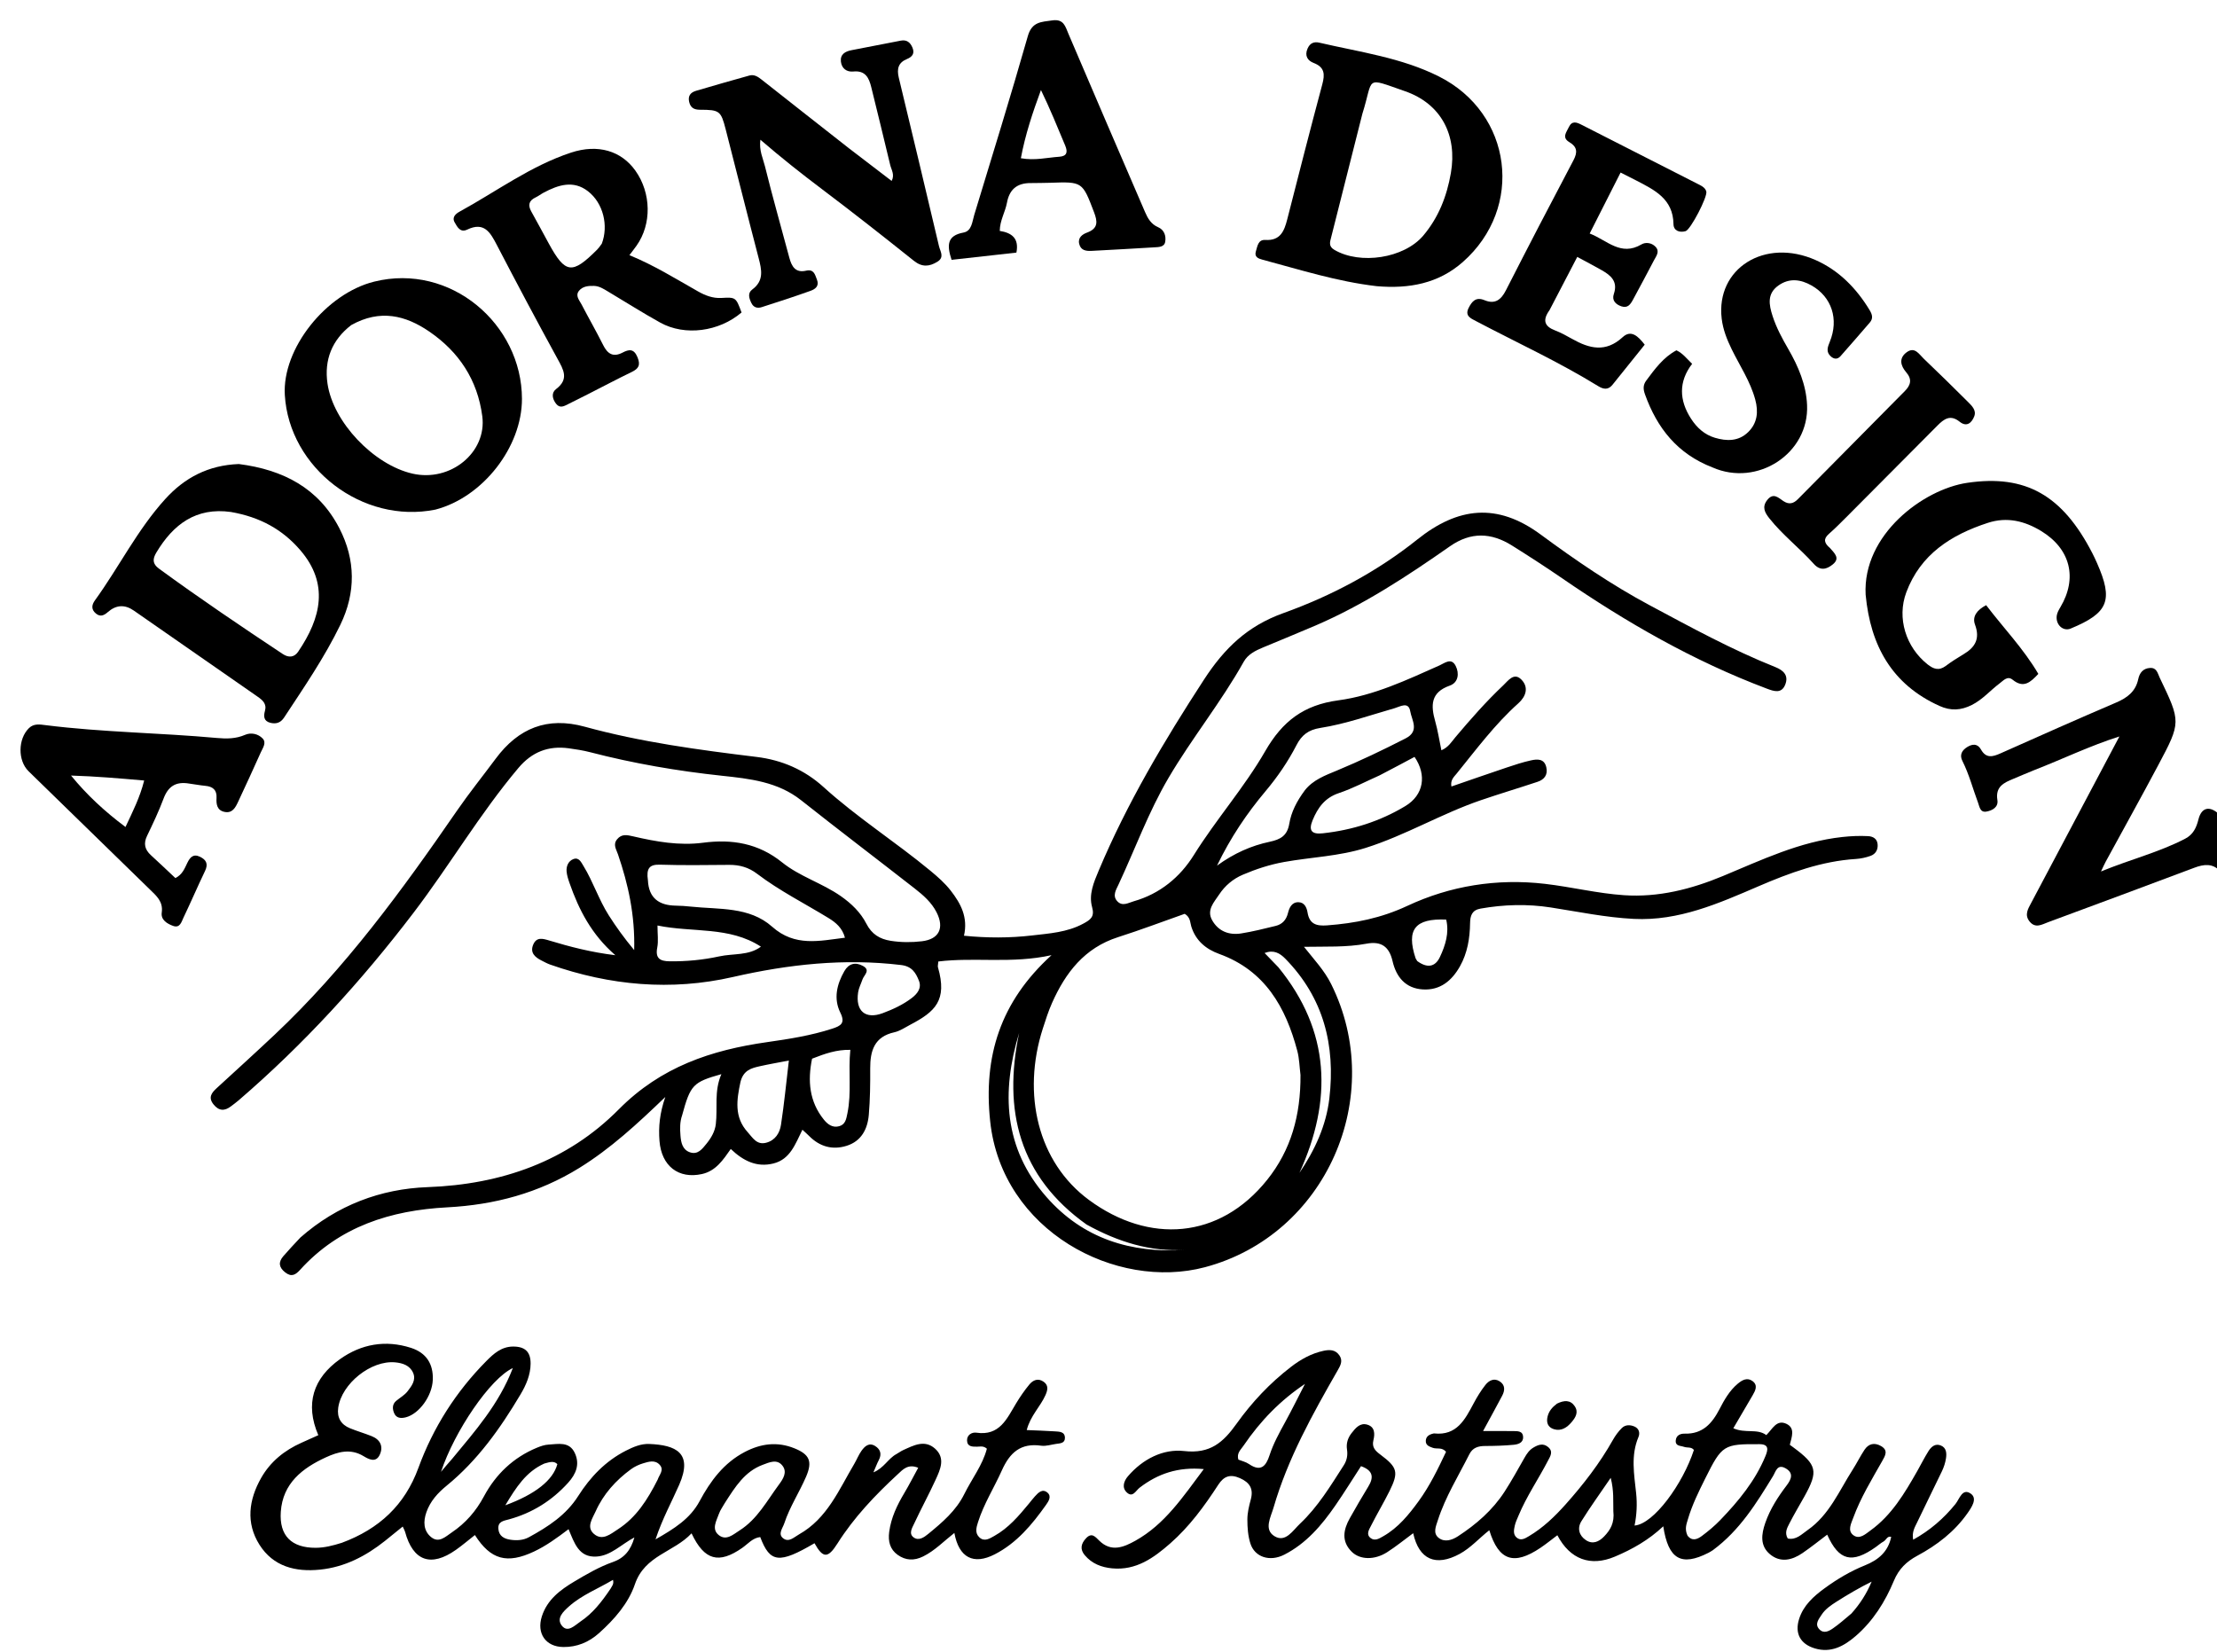 <svg version="1.1" id="Layer_1" xmlns="http://www.w3.org/2000/svg" xmlns:xlink="http://www.w3.org/1999/xlink" x="0px" y="0px"
	 width="100%" viewBox="0 0 816 608" enable-background="new 0 0 816 608" xml:space="preserve">
<path fill="#000000" opacity="1" stroke="none" 
	d="
M817,320.531 
	C814.326,317.741 811.184,318.075 807.611,319.423 
	C789.713,326.172 771.769,332.8 753.834,339.451 
	C751.552,340.298 749.17,341.847 747.028,339.201 
	C745.03,336.733 746.458,334.521 747.641,332.291 
	C758.394,312.012 769.137,291.727 780.075,271.084 
	C769.226,274.52 759.214,279.397 748.873,283.412 
	C746.236,284.436 743.659,285.614 741.038,286.681 
	C737.521,288.112 734.374,289.588 735.17,294.489 
	C735.589,297.072 733.364,298.345 731.118,298.737 
	C728.804,299.141 728.597,296.939 728.057,295.488 
	C726.141,290.349 724.767,285.012 722.282,280.079 
	C721.174,277.879 722.104,276.2 724.023,275.001 
	C725.96,273.791 727.855,273.62 729.141,275.901 
	C731.042,279.275 733.488,278.566 736.358,277.286 
	C750.498,270.976 764.651,264.692 778.884,258.599 
	C782.991,256.841 786.058,254.531 787.019,249.955 
	C787.504,247.648 788.83,245.998 791.387,245.863 
	C793.854,245.733 794.155,247.876 794.915,249.462 
	C802.723,265.759 802.796,265.803 794.388,281.62 
	C788.058,293.53 781.493,305.315 775.043,317.16 
	C774.587,317.996 774.211,318.876 773.297,320.777 
	C784.188,316.307 794.668,313.719 804.267,308.727 
	C807.178,307.213 808.395,304.757 809.165,301.639 
	C810.266,297.181 813.286,296.447 816.799,299.739 
	C817,306.688 817,313.375 817,320.531 
z"/>
<path fill="#000000" opacity="1" stroke="none" 
	d="
M110.552,455.531 
	C124.132,443.599 140.134,437.603 157.357,436.974 
	C184.604,435.977 208.787,427.478 227.762,408.333 
	C243.268,392.687 261.75,386.526 282.414,383.585 
	C290.455,382.441 298.518,381.18 306.31,378.645 
	C309.495,377.609 311.22,376.635 309.293,372.733 
	C306.74,367.565 308.003,362.325 310.772,357.472 
	C312.374,354.662 314.833,354.042 317.588,355.537 
	C320.566,357.151 318,358.884 317.44,360.544 
	C316.908,362.119 316.089,363.645 315.846,365.26 
	C314.805,372.198 318.562,375.304 324.92,372.926 
	C328.684,371.518 332.314,369.844 335.524,367.41 
	C337.605,365.832 339.315,363.752 338.234,361.014 
	C337.086,358.107 335.68,355.696 331.651,355.213 
	C310.709,352.701 290.241,354.947 269.783,359.621 
	C247.009,364.824 224.5,362.772 202.493,355.051 
	C201.4,354.667 200.372,354.09 199.331,353.567 
	C196.9,352.345 194.995,350.681 196.263,347.692 
	C197.486,344.812 199.748,345.463 202.189,346.2 
	C209.788,348.492 217.465,350.508 226.494,351.608 
	C217.71,343.983 213.061,334.883 209.63,325.06 
	C209.139,323.655 208.654,322.19 208.542,320.725 
	C208.394,318.791 209.205,316.928 211.029,316.226 
	C213.072,315.438 213.895,317.355 214.753,318.753 
	C218.325,324.58 220.39,331.169 224.088,336.96 
	C226.762,341.146 229.615,345.141 233.419,349.714 
	C233.762,336.909 231.254,325.575 227.455,314.47 
	C226.81,312.583 225.526,310.878 227.148,308.913 
	C228.832,306.872 230.829,307.34 233.062,307.858 
	C241.512,309.82 250.039,311.342 258.769,310.199 
	C269.431,308.804 279.131,310.382 287.871,317.43 
	C294.345,322.651 302.628,325.06 309.493,329.868 
	C313.428,332.623 316.752,335.855 318.889,340.022 
	C320.863,343.87 323.809,345.668 327.84,346.304 
	C331.659,346.907 335.51,346.918 339.299,346.47 
	C345.647,345.718 347.66,341.612 344.727,335.823 
	C342.872,332.162 339.824,329.507 336.675,327.049 
	C322.758,316.185 308.691,305.512 294.851,294.552 
	C286.239,287.733 275.916,286.636 265.723,285.547 
	C249.324,283.794 233.156,281.018 217.203,276.878 
	C214.639,276.213 211.996,275.805 209.367,275.443 
	C201.852,274.41 195.794,276.763 190.8,282.691 
	C176.595,299.551 165.456,318.609 152.123,336.089 
	C132.965,361.206 111.787,384.422 87.814,405.038 
	C86.931,405.797 85.982,406.479 85.059,407.189 
	C82.686,409.014 80.575,409.003 78.583,406.507 
	C76.562,403.975 77.861,402.273 79.742,400.548 
	C86.862,394.015 94.019,387.521 101.052,380.897 
	C127.06,356.401 147.97,327.756 168.136,298.492 
	C172.669,291.915 177.692,285.676 182.457,279.257 
	C190.773,268.056 201.372,263.695 215.221,267.494 
	C235.942,273.178 257.195,276.025 278.479,278.62 
	C287.826,279.76 296.11,283.353 303.126,289.716 
	C315.494,300.931 329.622,309.898 342.453,320.524 
	C345.155,322.762 347.778,325.051 349.942,327.841 
	C353.619,332.58 356.35,337.602 354.81,344.429 
	C363.386,345.29 371.658,345.286 379.868,344.33 
	C386.26,343.585 392.784,343.188 398.706,339.989 
	C401.339,338.568 402.964,337.489 401.976,333.953 
	C400.661,329.247 402.562,324.814 404.394,320.46 
	C414.83,295.654 428.471,272.724 443.137,250.172 
	C450.725,238.505 459.183,230.411 472.353,225.682 
	C490.091,219.311 506.854,210.413 521.665,198.577 
	C536.601,186.641 551.055,184.942 567.059,196.747 
	C579.904,206.222 593.147,215.284 607.271,222.834 
	C622.395,230.92 637.457,239.169 653.427,245.541 
	C656.481,246.76 658.392,248.633 657.091,251.969 
	C655.73,255.46 652.89,254.45 650.324,253.484 
	C623.346,243.328 598.573,229.088 574.891,212.808 
	C568.854,208.657 562.693,204.68 556.485,200.789 
	C548.861,196.011 541.346,195.712 533.649,201.097 
	C517.948,212.082 501.944,222.607 484.25,230.225 
	C477.829,232.99 471.344,235.608 464.896,238.31 
	C462.099,239.481 459.313,240.828 457.782,243.567 
	C449.475,258.426 438.707,271.689 430.094,286.333 
	C422.731,298.851 417.786,312.547 411.652,325.665 
	C410.799,327.488 409.351,329.708 411.224,331.731 
	C413.11,333.768 415.339,332.304 417.307,331.744 
	C426.902,329.018 434.324,322.896 439.4,314.752 
	C447.617,301.573 457.996,289.844 465.684,276.486 
	C472.056,265.414 479.882,259.491 492.618,257.781 
	C505.646,256.033 517.753,250.31 529.783,244.954 
	C531.77,244.069 534.189,241.944 535.792,245.122 
	C537.2,247.915 536.736,251.268 533.611,252.367 
	C526.519,254.861 526.596,259.663 528.255,265.525 
	C529.199,268.862 529.721,272.318 530.528,276.172 
	C533.129,275.065 534.273,273.025 535.706,271.329 
	C541.298,264.711 547.009,258.194 553.315,252.245 
	C555.097,250.563 557.22,247.398 559.932,250.113 
	C562.773,252.957 561.68,256.349 558.85,258.878 
	C550.221,266.588 543.372,275.845 536.13,284.762 
	C535.121,286.005 533.776,287.123 534.214,289.502 
	C541.044,287.151 547.742,284.805 554.47,282.549 
	C557.466,281.544 560.483,280.539 563.563,279.873 
	C565.857,279.377 568.4,279.213 569.14,282.415 
	C569.786,285.207 568.401,286.953 565.899,287.784 
	C558.952,290.093 551.935,292.19 545.01,294.559 
	C530.513,299.518 517.27,307.496 502.607,312.114 
	C492.826,315.195 482.629,315.498 472.661,317.286 
	C467.383,318.232 462.324,319.887 457.43,321.974 
	C453.859,323.496 450.868,326.006 448.72,329.27 
	C446.854,332.105 444.008,334.947 446.156,338.74 
	C448.461,342.812 452.352,344.288 456.834,343.584 
	C461.095,342.914 465.298,341.842 469.497,340.823 
	C471.956,340.227 473.426,338.631 474.061,336.066 
	C474.541,334.128 475.46,332.054 477.911,332.096 
	C480.143,332.134 480.969,334.082 481.264,335.893 
	C481.964,340.191 484.582,340.908 488.419,340.621 
	C498.713,339.851 508.274,337.983 518.048,333.412 
	C533.742,326.073 550.919,323.271 568.643,325.334 
	C578.398,326.47 587.966,328.856 597.74,329.515 
	C610.424,330.369 622.467,327.311 634.149,322.455 
	C648.416,316.525 662.427,309.785 678.106,308.09 
	C681.275,307.747 684.412,307.607 687.57,307.772 
	C689.374,307.866 690.86,308.695 691.076,310.678 
	C691.297,312.702 690.394,314.362 688.47,315.044 
	C686.761,315.649 684.919,316.06 683.111,316.174 
	C670.439,316.973 658.739,321.279 647.263,326.219 
	C632.547,332.554 617.883,339.057 601.361,338.235 
	C591.06,337.723 580.944,335.603 570.767,334.025 
	C562.159,332.69 553.54,332.931 544.95,334.442 
	C541.794,334.997 541.126,337.016 541.083,339.838 
	C541,345.38 540.114,350.807 537.347,355.711 
	C534.374,360.98 530.097,364.572 523.723,364.199 
	C517.318,363.825 513.896,359.614 512.551,353.78 
	C511.311,348.4 508.362,346.347 502.955,347.361 
	C495.553,348.748 488.032,348.365 479.949,348.514 
	C483.638,353.164 487.449,357.192 489.951,362.215 
	C510.516,403.508 488.116,454.589 443.503,466.444 
	C410.802,475.133 368.773,453.139 364.454,412.773 
	C361.895,388.856 368.145,368.764 387.031,351.584 
	C372.422,354.821 358.776,352.264 345.365,353.915 
	C345.278,355.074 345.101,355.595 345.226,356.028 
	C348.756,368.252 344.202,372.381 335.035,377.194 
	C333.12,378.2 331.239,379.511 329.184,379.965 
	C321.773,381.602 320.254,386.81 320.293,393.361 
	C320.327,399.018 320.257,404.698 319.778,410.329 
	C319.329,415.609 317.033,420.081 311.563,421.774 
	C306.364,423.382 301.697,422.061 297.823,418.155 
	C297.128,417.455 296.379,416.807 295.342,415.846 
	C292.743,421.02 290.907,426.705 284.685,428.259 
	C278.582,429.784 273.616,427.365 268.973,422.928 
	C266.157,426.942 263.481,431.022 258.362,432.154 
	C249.764,434.055 243.465,429.229 242.735,419.976 
	C242.328,414.82 242.814,409.714 244.879,403.783 
	C234.496,413.769 224.711,422.797 213.242,429.892 
	C198.256,439.163 182.054,443.491 164.566,444.411 
	C143.861,445.501 124.949,451.417 110.463,467.401 
	C108.81,469.225 107.308,470.193 104.969,468.35 
	C102.626,466.503 102.395,464.587 104.254,462.418 
	C106.2,460.147 108.272,457.983 110.552,455.531 
M478.666,395.693 
	C478.293,392.732 478.249,389.684 477.492,386.824 
	C473.226,370.702 465.585,357.24 448.772,351.144 
	C443.869,349.367 440.124,346.29 438.473,341.041 
	C438.003,339.546 438.189,337.65 436.053,336.366 
	C428.066,339.18 419.859,342.292 411.51,344.959 
	C399.189,348.896 392.187,358.008 387.217,369.18 
	C385.869,372.21 384.858,375.402 383.838,378.567 
	C376.079,402.657 381.973,427.809 400.805,441.687 
	C422.819,457.911 448.804,456.285 466.406,434.276 
	C475.185,423.3 478.759,410.532 478.666,395.693 
M480.293,290.868 
	C483.336,287.024 487.771,285.416 492.066,283.63 
	C500.678,280.048 509.079,276.039 517.377,271.779 
	C522.6,269.098 519.603,265.075 519.058,261.81 
	C518.438,258.095 515.28,260.117 513.366,260.664 
	C504.26,263.264 495.287,266.486 485.93,267.95 
	C481.556,268.634 479.082,270.602 477.198,274.265 
	C474.067,280.352 470.208,285.975 465.799,291.226 
	C458.933,299.406 452.985,308.183 447.941,318.626 
	C454.335,314.013 460.592,311.276 467.307,309.851 
	C471.276,309.008 473.795,307.66 474.543,303.183 
	C475.252,298.942 477.231,294.976 480.293,290.868 
M238.473,324.017 
	C238.776,330.579 242.56,333.276 248.767,333.36 
	C250.592,333.385 252.422,333.515 254.238,333.709 
	C264.579,334.811 275.804,333.644 284.187,341.106 
	C292.608,348.603 301.599,346.314 311.003,345.159 
	C310.014,341.552 307.68,339.593 304.905,337.895 
	C296.114,332.517 286.862,327.866 278.631,321.609 
	C275.539,319.259 272.204,318.328 268.423,318.35 
	C259.937,318.397 251.443,318.563 242.965,318.278 
	C239.04,318.146 237.828,319.612 238.473,324.017 
M507.777,285.405 
	C502.778,287.622 497.905,290.216 492.743,291.949 
	C487.601,293.676 485.03,297.319 483.127,301.91 
	C481.547,305.724 482.77,307.174 486.826,306.736 
	C497.704,305.56 507.945,302.323 517.279,296.692 
	C524.018,292.627 525.217,285.299 520.643,278.605 
	C516.606,280.761 512.534,282.934 507.777,285.405 
M272.535,398.296 
	C271.167,404.757 270.136,411.153 275.177,416.715 
	C277.055,418.786 278.513,421.555 282.029,420.62 
	C285.359,419.734 286.993,417.03 287.45,414.047 
	C288.623,406.399 289.365,398.684 290.354,390.371 
	C286.25,391.168 282.862,391.74 279.516,392.501 
	C276.575,393.171 273.59,393.93 272.535,398.296 
M280.067,348.455 
	C268.431,340.885 254.926,343.346 241.998,340.666 
	C241.998,343.865 242.378,346.407 241.914,348.784 
	C241.13,352.801 242.968,353.804 246.447,353.846 
	C252.606,353.922 258.752,353.34 264.7,352.04 
	C269.92,350.899 275.57,351.824 280.067,348.455 
M298.895,389.688 
	C297.228,397.788 297.838,405.476 303.265,412.162 
	C304.639,413.854 306.446,415.226 308.882,414.544 
	C311.204,413.894 311.481,411.828 311.893,409.849 
	C313.494,402.16 312.169,394.416 312.975,386.436 
	C307.87,386.338 303.693,387.816 298.895,389.688 
M470.525,356.042 
	C489.686,379.535 490.478,404.924 478.272,431.736 
	C483.956,423.312 488.122,414.368 489.294,404.271 
	C491.558,384.763 487.181,367.322 473.119,352.928 
	C471.015,350.773 468.776,349.541 465.452,350.787 
	C467.097,352.468 468.584,353.988 470.525,356.042 
M251.052,410.573 
	C250.206,412.994 250.264,415.509 250.458,417.995 
	C250.656,420.536 251.172,423.183 253.922,424.141 
	C256.86,425.165 258.484,422.892 260.063,420.951 
	C261.769,418.854 263.142,416.468 263.464,413.811 
	C264.192,407.809 262.762,401.683 265.519,395.382 
	C255.041,398.33 254.14,399.294 251.052,410.573 
M399.933,450.743 
	C375.082,433.038 369.127,408.726 375.104,380.207 
	C368.535,401.957 369.389,422.598 385.147,440.572 
	C398.676,456.003 416.264,461.317 436.176,460.102 
	C423.443,460.777 411.686,457.247 399.933,450.743 
M521.643,353.762 
	C525.247,356.392 528.211,356.052 529.999,352.233 
	C532.009,347.938 533.459,343.372 532.294,338.493 
	C520.79,337.984 517.555,342.157 521.017,352.693 
	C521.067,352.847 521.171,352.984 521.643,353.762 
z"/>
<path fill="#000000" opacity="1" stroke="none" 
	d="
M125.828,567.883 
	C139.576,562.77 148.989,554.012 153.995,540.319 
	C159.431,525.451 167.826,512.264 179.012,500.978 
	C181.698,498.269 184.579,495.672 188.835,495.651 
	C193.224,495.629 195.332,497.576 195.296,501.968 
	C195.261,506.098 193.629,509.827 191.599,513.244 
	C184.166,525.752 175.795,537.555 164.4,546.859 
	C161.101,549.553 158.352,552.587 156.937,556.644 
	C155.761,560.02 155.807,563.484 158.722,565.824 
	C161.57,568.108 163.982,565.624 166.285,564.072 
	C171.351,560.658 175.191,556.268 178.113,550.81 
	C182.474,542.665 188.925,536.494 197.588,532.904 
	C198.956,532.336 200.441,531.818 201.898,531.738 
	C205.472,531.544 209.535,530.497 211.564,534.833 
	C213.512,538.994 212.003,542.581 209.117,545.775 
	C203.156,552.372 195.907,556.916 187.338,559.26 
	C185.326,559.81 183.205,560.029 183.434,562.788 
	C183.651,565.396 185.539,566.414 187.855,566.755 
	C190.203,567.102 192.562,566.983 194.677,565.827 
	C201.725,561.975 208.356,557.7 212.831,550.648 
	C217.255,543.676 222.878,537.797 230.376,533.98 
	C233.072,532.608 235.891,531.389 238.936,531.508 
	C248.739,531.891 255.146,534.748 249.991,546.528 
	C247.218,552.863 243.833,558.936 241.275,566.624 
	C248.263,562.648 254.051,558.982 257.491,552.576 
	C261.498,545.112 266.401,538.494 274.119,534.457 
	C280.002,531.38 286.014,530.537 292.376,533.098 
	C297.892,535.319 299.152,537.844 296.694,543.546 
	C294.193,549.349 290.662,554.684 288.672,560.725 
	C288.084,562.509 286.227,564.624 288.238,566.218 
	C290.326,567.874 292.242,565.83 294.079,564.798 
	C304.469,558.963 308.777,548.357 314.437,538.816 
	C315.371,537.243 316.033,535.489 317.093,534.013 
	C318.288,532.349 319.865,530.852 322.127,532.27 
	C324.089,533.499 324.595,535.267 323.46,537.437 
	C322.785,538.726 322.28,540.104 321.474,541.96 
	C325.325,540.392 326.878,536.898 329.891,535.258 
	C330.768,534.781 331.571,534.151 332.476,533.745 
	C336.289,532.033 340.317,529.828 344.125,533.199 
	C348.089,536.708 346.087,540.919 344.354,544.707 
	C341.862,550.153 338.981,555.42 336.456,560.852 
	C335.742,562.388 334.372,564.486 336.256,565.887 
	C338.156,567.301 340.181,565.826 341.652,564.62 
	C346.8,560.399 351.881,556.11 354.935,549.926 
	C357.699,544.331 361.652,539.31 363.238,533.253 
	C361.966,532.114 360.769,532.499 359.63,532.507 
	C357.919,532.517 356.012,532.569 355.936,530.238 
	C355.866,528.099 357.824,527.124 359.346,527.351 
	C367.942,528.635 370.587,522.202 373.99,516.574 
	C375.45,514.159 377.064,511.807 378.857,509.633 
	C380.211,507.991 382.085,507.157 384.151,508.625 
	C386.091,510.005 385.543,511.855 384.783,513.565 
	C382.902,517.796 379.274,521.081 377.902,526.39 
	C381.47,526.546 384.868,526.638 388.256,526.867 
	C389.871,526.976 391.928,526.928 391.962,529.248 
	C391.993,531.292 390.132,531.279 388.666,531.491 
	C386.855,531.752 384.979,532.395 383.236,532.145 
	C375.719,531.065 371.707,534.63 368.746,541.245 
	C365.899,547.605 362.115,553.546 359.983,560.26 
	C359.357,562.233 358.756,564.262 360.455,565.87 
	C362.33,567.645 364.312,566.286 365.976,565.36 
	C371.169,562.468 374.962,558.008 378.682,553.5 
	C379.424,552.6 380.129,551.667 380.911,550.804 
	C382.174,549.408 383.691,547.849 385.537,549.428 
	C387.148,550.806 385.929,552.629 385.01,553.926 
	C379.875,561.173 374.228,567.973 366.143,572.123 
	C358.303,576.148 352.94,573.376 351.269,564.26 
	C347.392,567.289 344.101,570.767 339.787,572.904 
	C336.406,574.579 333.295,574.397 330.389,572.317 
	C327.566,570.295 326.819,567.335 327.277,563.897 
	C327.976,558.647 330.176,554.049 332.844,549.579 
	C334.605,546.629 336.164,543.559 337.959,540.276 
	C334.196,538.712 332.277,540.95 330.489,542.602 
	C322.154,550.306 314.338,558.487 308.232,568.152 
	C304.734,573.688 302.912,573.643 299.788,568.045 
	C286.777,575.673 283.427,575.313 279.816,565.777 
	C276.997,566.091 275.276,568.306 273.164,569.777 
	C264.615,575.73 259.257,574.436 254.535,564.402 
	C248.037,571.372 237.319,572.453 233.684,583.153 
	C231.302,590.165 226.155,596.055 220.485,601.132 
	C216.724,604.499 212.332,606.314 207.303,606.247 
	C200.79,606.159 197.451,601.178 199.43,594.989 
	C201.414,588.786 206.226,585.217 211.407,582.131 
	C215.975,579.41 220.603,576.714 225.661,574.934 
	C229.752,573.494 232.186,570.632 233.501,565.905 
	C228.58,568.511 224.874,572.611 219.591,572.951 
	C212.985,573.376 211.398,567.886 209.264,562.873 
	C205.028,566.078 201.033,569.002 196.505,571.127 
	C186.662,575.746 180.61,574.174 174.798,565.029 
	C172.463,566.861 170.218,568.781 167.816,570.478 
	C158.605,576.983 151.994,574.602 149.083,563.812 
	C148.957,563.343 148.684,562.913 148.225,561.908 
	C145.942,563.755 143.819,565.502 141.665,567.21 
	C134.629,572.791 126.918,576.823 117.811,577.761 
	C108.719,578.698 100.576,576.609 95.518,568.631 
	C90.424,560.595 91.553,552.036 96.135,543.985 
	C99.54,538.003 104.694,533.858 110.954,531.064 
	C112.92,530.187 114.881,529.299 117.16,528.275 
	C112.194,516.716 115.321,507.275 125.142,500.285 
	C132.988,494.701 141.904,493.124 151.259,496.13 
	C156.902,497.944 159.535,502.054 159.294,507.938 
	C159.05,513.879 154.26,520.461 149.335,521.704 
	C147.531,522.159 145.865,522.012 145.083,520.194 
	C144.42,518.656 144.29,516.917 145.847,515.623 
	C147.25,514.457 148.938,513.519 150.018,512.111 
	C151.497,510.181 153.226,507.988 152.046,505.311 
	C150.838,502.571 148.172,501.721 145.463,501.467 
	C136.578,500.632 125.757,509.277 124.487,518.164 
	C123.975,521.754 125.46,524.362 128.821,525.727 
	C131.438,526.79 134.164,527.585 136.791,528.628 
	C139.98,529.894 141.166,532.42 139.782,535.456 
	C138.352,538.589 135.68,537.117 133.792,535.977 
	C128.988,533.077 124.387,534.394 119.945,536.431 
	C111.256,540.417 104.082,546 103.352,556.465 
	C102.734,565.322 107.343,569.755 116.182,569.726 
	C119.402,569.715 122.435,568.952 125.828,567.883 
M242.075,544.616 
	C242.646,542.822 244.587,541.077 242.776,539.137 
	C241.021,537.257 238.712,538.032 236.678,538.643 
	C235.113,539.114 233.543,539.853 232.228,540.817 
	C226.65,544.906 222.094,549.947 219.249,556.296 
	C218.087,558.888 215.732,562.044 218.528,564.545 
	C221.687,567.371 224.773,564.63 227.483,562.875 
	C234.126,558.575 238.258,552.166 242.075,544.616 
M266.759,553.286 
	C266.029,554.593 265.098,555.831 264.611,557.223 
	C263.706,559.813 261.784,562.848 264.561,565.057 
	C267.31,567.244 269.849,564.836 272.212,563.338 
	C278.779,559.174 282.305,552.385 286.747,546.396 
	C288.253,544.365 289.821,541.913 288.036,539.553 
	C286.024,536.892 283.16,538.273 280.696,539.192 
	C274.168,541.629 270.669,547.167 266.759,553.286 
M166.468,536.919 
	C174.843,526.768 183.641,516.89 188.756,503.57 
	C180.429,507.406 167.282,526.819 162.317,541.772 
	C163.641,540.183 164.804,538.787 166.468,536.919 
M224.774,584.705 
	C225.192,583.848 226.041,583.146 225.618,581.517 
	C220.156,584.793 214.266,587.024 209.513,591.229 
	C207.356,593.138 204.665,595.644 206.767,598.359 
	C208.954,601.182 211.591,598.243 213.631,596.882 
	C218.126,593.884 221.436,589.689 224.774,584.705 
M200.341,538.716 
	C193.649,541.718 189.983,547.414 185.989,554.08 
	C197.137,549.985 203.576,544.783 205.142,538.939 
	C203.928,537.68 202.47,538.111 200.341,538.716 
z"/>
<path fill="#000000" opacity="1" stroke="none" 
	d="
M630.434,570.613 
	C629.7,571.076 629.275,571.341 628.83,571.567 
	C618.857,576.643 614.052,574.025 612.186,561.814 
	C606.815,566.881 600.776,570.28 594.371,572.98 
	C585.416,576.755 577.886,574.013 573.208,565.104 
	C571.103,566.68 569.106,568.313 566.975,569.748 
	C557.208,576.323 551.614,574.474 548.158,563.264 
	C544.415,566.19 541.333,569.768 537.221,571.993 
	C528.441,576.744 522.286,574.08 520.145,564.354 
	C516.891,566.747 513.833,569.258 510.52,571.369 
	C505.92,574.301 500.561,574.192 497.525,571.187 
	C493.652,567.352 494.432,563.066 496.828,558.821 
	C499.036,554.909 501.275,551.01 503.626,547.184 
	C505.734,543.754 505.367,541.255 500.943,539.679 
	C497.851,544.438 494.819,549.343 491.55,554.085 
	C486.499,561.41 480.776,568.148 472.675,572.269 
	C467.355,574.975 461.824,573.166 460.228,568.153 
	C459.339,565.365 459.11,562.275 459.113,559.322 
	C459.115,556.868 459.712,554.366 460.364,551.972 
	C461.438,548.03 460.017,545.703 456.372,544.089 
	C452.821,542.517 450.474,543.33 448.391,546.54 
	C443.302,554.382 437.785,561.922 430.706,568.126 
	C424.606,573.472 418.145,578.127 409.346,577.294 
	C405.378,576.918 401.903,575.565 399.275,572.463 
	C397.424,570.277 397.868,568.227 399.711,566.24 
	C401.841,563.945 403.153,565.683 404.605,567.108 
	C409.017,571.438 413.61,569.511 417.902,567.117 
	C428.716,561.085 435.354,551.064 443.073,540.756 
	C433.569,539.882 426.162,542.472 419.486,547.575 
	C418.026,548.691 416.911,551.453 414.68,549.298 
	C412.848,547.528 413.648,545.157 415.139,543.414 
	C420.566,537.067 428.12,533.227 435.838,534.111 
	C445.458,535.213 450.249,530.898 455.147,524.036 
	C460.757,516.177 467.408,509.097 475.132,503.156 
	C478.734,500.385 482.632,498.192 487.129,497.222 
	C489.361,496.74 491.482,496.753 492.96,498.867 
	C494.352,500.857 493.413,502.566 492.366,504.39 
	C483.078,520.582 473.984,536.878 468.742,554.951 
	C467.719,558.476 465.085,563.001 469.093,565.456 
	C473.17,567.955 475.866,563.322 478.48,560.863 
	C485.092,554.644 489.753,546.891 494.614,539.32 
	C495.746,537.558 496.098,535.625 495.786,533.574 
	C495.439,531.291 496.068,529.314 497.472,527.508 
	C498.948,525.611 500.587,523.631 503.204,524.383 
	C506.074,525.208 506.084,527.759 505.497,530.168 
	C504.864,532.768 506.243,534.066 508.137,535.477 
	C514.413,540.155 514.852,541.946 511.425,548.857 
	C509.283,553.177 506.783,557.32 504.618,561.63 
	C503.93,563 502.682,564.777 504.495,566.156 
	C506.08,567.362 507.696,566.289 509.135,565.471 
	C514.635,562.345 518.543,557.522 522.161,552.55 
	C526.264,546.911 529.299,540.621 532.235,534.405 
	C530.747,532.587 528.865,533.479 527.366,532.931 
	C526.074,532.457 524.72,532.017 524.784,530.347 
	C524.842,528.796 525.961,528.062 527.368,527.721 
	C527.53,527.682 527.7,527.615 527.858,527.632 
	C536.224,528.519 539.242,522.471 542.42,516.52 
	C543.671,514.177 545.078,511.878 546.715,509.794 
	C547.991,508.169 549.891,507.115 551.976,508.456 
	C554.057,509.795 553.93,511.805 552.897,513.759 
	C550.743,517.837 548.513,521.874 545.867,526.751 
	C549.971,526.751 553.402,526.713 556.832,526.767 
	C558.465,526.793 560.519,526.602 560.602,528.965 
	C560.678,531.12 558.713,531.661 557.107,531.812 
	C553.631,532.138 550.125,532.241 546.63,532.251 
	C544.1,532.257 542.042,532.856 540.823,535.275 
	C536.784,543.298 531.997,550.963 529.218,559.588 
	C528.501,561.813 527.322,564.356 529.529,566.079 
	C531.719,567.789 534.445,566.898 536.569,565.518 
	C543.325,561.125 549.366,555.89 553.782,549.063 
	C556.402,545.014 558.729,540.774 561.118,536.581 
	C561.959,535.105 562.873,533.751 564.352,532.863 
	C566.158,531.778 568.004,531.079 569.871,532.694 
	C571.795,534.358 570.575,536.077 569.762,537.646 
	C566.24,544.445 561.863,550.788 558.911,557.893 
	C558.401,559.121 557.801,560.343 557.527,561.629 
	C557.22,563.067 556.874,564.718 558.131,565.881 
	C559.709,567.341 561.354,566.269 562.725,565.459 
	C567.943,562.379 572.287,558.185 576.27,553.72 
	C582.818,546.381 588.828,538.604 593.676,529.986 
	C594.56,528.413 595.67,526.897 596.952,525.636 
	C598.242,524.368 600.03,524.396 601.637,525.112 
	C603.309,525.857 603.667,527.512 603.066,528.936 
	C600.188,535.753 601.467,542.658 602.203,549.609 
	C602.622,553.563 602.437,557.565 601.625,561.538 
	C608.741,560.96 619.444,546.094 623.466,533.717 
	C622.546,532.501 621.038,532.997 619.843,532.573 
	C618.494,532.094 616.564,532.373 616.792,530.142 
	C616.98,528.294 618.514,527.669 620.067,527.712 
	C626.673,527.894 630.131,524.014 632.918,518.631 
	C634.654,515.278 636.572,511.877 639.587,509.349 
	C641.224,507.976 643.061,506.932 644.999,508.331 
	C647.166,509.896 646.071,511.89 645.046,513.662 
	C642.76,517.613 640.432,521.54 637.975,525.724 
	C642.433,527.732 646.745,525.723 650.12,528.245 
	C652.374,526.027 653.888,522.395 657.503,524.089 
	C660.847,525.657 659.469,528.913 658.769,531.816 
	C659.217,532.143 659.611,532.428 660.003,532.717 
	C668.799,539.197 669.329,541.505 664.137,550.838 
	C662.274,554.186 660.284,557.468 658.555,560.883 
	C657.766,562.441 656.759,564.166 658.01,566.307 
	C661.094,566.968 663.12,564.734 665.331,563.195 
	C673.319,557.636 676.912,548.758 681.915,540.953 
	C683.441,538.572 684.692,536.013 686.252,533.657 
	C687.772,531.362 689.949,530.899 692.345,532.279 
	C695.097,533.863 693.894,535.821 692.775,537.796 
	C688.919,544.606 684.822,551.3 682.113,558.688 
	C681.331,560.82 679.889,563.452 682.199,565.122 
	C684.455,566.753 686.629,564.665 688.463,563.343 
	C696.256,557.727 701.009,549.672 705.641,541.543 
	C707.041,539.086 708.295,536.54 709.799,534.15 
	C710.807,532.546 712.294,531.21 714.383,532.081 
	C716.453,532.944 716.524,534.981 716.248,536.806 
	C716.005,538.417 715.474,540.04 714.772,541.516 
	C711.77,547.833 708.608,554.074 705.618,560.396 
	C704.797,562.133 703.635,563.863 704.168,566.755 
	C710.445,563.274 715.432,558.92 719.74,553.606 
	C721.214,551.789 722.279,547.548 725.429,549.837 
	C727.885,551.622 725.704,554.804 724.194,556.961 
	C719.409,563.798 712.93,568.764 705.679,572.657 
	C701.676,574.806 698.863,577.564 697.084,581.841 
	C693.86,589.595 689.419,596.681 682.991,602.229 
	C678.723,605.911 673.921,608.571 667.919,606.742 
	C662.615,605.125 660.511,601.206 662.195,595.906 
	C663.791,590.883 667.557,587.551 671.626,584.584 
	C676.216,581.237 681.123,578.316 686.377,576.207 
	C691.388,574.196 694.937,571.184 696.086,565.723 
	C694.642,565.238 694.249,566.867 693.28,567.4 
	C692.266,567.957 691.389,568.758 690.438,569.432 
	C681.625,575.674 676.868,574.53 672.526,564.891 
	C669.468,567.185 666.529,569.556 663.422,571.68 
	C659.56,574.321 655.27,575.321 651.426,572.069 
	C647.739,568.951 648.287,564.731 649.749,560.535 
	C651.529,555.424 654.408,550.977 657.644,546.717 
	C659.33,544.498 660.286,542.211 657.203,540.464 
	C654.133,538.724 653.59,541.699 652.567,543.37 
	C646.463,553.333 640.361,563.285 630.434,570.613 
M621.11,565.24 
	C622.806,567.439 624.762,566.588 626.387,565.379 
	C628.78,563.598 631.104,561.661 633.169,559.514 
	C639.893,552.527 646.034,545.097 649.789,535.996 
	C650.742,533.684 651.206,531.609 647.622,531.585 
	C634.42,531.495 633.793,531.889 627.68,544.128 
	C625.225,549.045 622.793,553.972 621.241,559.277 
	C620.726,561.038 619.987,562.749 621.11,565.24 
M457.686,532.153 
	C456.704,533.624 455.1,534.847 455.798,537.27 
	C457.028,537.768 458.547,538.1 459.736,538.915 
	C464.061,541.881 465.974,539.663 467.266,535.687 
	C468.662,531.391 470.834,527.461 472.998,523.514 
	C475.544,518.868 477.886,514.11 480.316,509.401 
	C471.292,515.444 464.025,522.857 457.686,532.153 
M593.814,556.244 
	C593.709,552.545 594.085,548.8 592.845,543.976 
	C588.83,549.869 585.257,554.797 582.052,559.953 
	C580.454,562.523 581.205,565.266 583.753,566.932 
	C586.203,568.534 588.494,567.547 590.41,565.56 
	C592.676,563.209 594.304,560.608 593.814,556.244 
M681.436,593.925 
	C684.542,590.474 687.034,586.624 688.888,582.182 
	C684.424,584.395 680.181,586.878 676.034,589.514 
	C673.935,590.848 671.811,592.268 670.436,594.418 
	C669.398,596.042 667.801,597.841 669.672,599.762 
	C671.303,601.437 673.178,600.402 674.673,599.37 
	C676.856,597.863 678.858,596.093 681.436,593.925 
z"/>
<path fill="#000000" opacity="1" stroke="none" 
	d="
M506.705,105.337 
	C492.023,103.622 478.399,99.243 464.611,95.57 
	C463.118,95.172 461.612,94.578 462.246,92.517 
	C462.818,90.655 463.048,88.157 465.703,88.321 
	C471.262,88.664 472.687,85.052 473.793,80.718 
	C478.019,64.149 482.26,47.584 486.684,31.067 
	C487.677,27.359 487.611,24.743 483.492,23.164 
	C481.338,22.337 480.11,20.578 481.246,17.926 
	C482.143,15.832 483.633,15.248 485.642,15.716 
	C500.502,19.178 515.794,21.198 529.64,28.157 
	C556.649,41.731 561.102,76.474 538.376,96.476 
	C529.444,104.338 518.685,106.375 506.705,105.337 
M501.451,41.848 
	C497.631,56.991 493.825,72.138 489.972,87.273 
	C489.505,89.106 488.916,90.66 491.136,91.966 
	C500.611,97.54 516.784,95.104 523.873,86.701 
	C529.472,80.064 532.53,72.266 534.015,63.708 
	C536.431,49.792 530.471,38.195 517.114,33.564 
	C501.979,28.317 505.734,28.333 501.451,41.848 
z"/>
<path fill="#000000" opacity="1" stroke="none" 
	d="
M216.132,145.236 
	C213.559,146.503 211.328,147.624 209.105,148.759 
	C207.588,149.533 206.049,150.401 204.66,148.605 
	C203.279,146.817 202.847,144.603 204.68,143.21 
	C209.515,139.536 207.405,136.092 205.192,132.054 
	C197.589,118.181 190.168,104.206 182.867,90.172 
	C180.455,85.536 178.209,81.517 171.953,84.519 
	C169.402,85.744 168.313,83.542 167.356,81.875 
	C166.222,79.9 167.803,78.645 169.222,77.868 
	C182.776,70.444 195.329,61.062 210.18,56.173 
	C220.131,52.897 228.702,55.56 233.862,62.81 
	C239.738,71.068 239.912,82.521 234.272,90.456 
	C233.519,91.514 232.713,92.535 231.666,93.927 
	C240.737,97.624 248.737,102.642 256.949,107.28 
	C259.539,108.743 262.34,109.85 265.495,109.673 
	C270.846,109.373 270.849,109.432 272.94,115.018 
	C264.652,122.096 252.102,123.792 243.001,118.745 
	C236.453,115.114 230.128,111.081 223.69,107.25 
	C222.12,106.316 220.563,105.299 218.641,105.238 
	C216.589,105.173 214.492,105.356 213.13,107.014 
	C211.634,108.835 213.229,110.481 214.029,112.02 
	C216.638,117.043 219.474,121.952 221.999,127.016 
	C223.627,130.28 225.698,131.588 229.15,129.786 
	C231.513,128.554 233.306,128.275 234.63,131.478 
	C235.822,134.361 235.094,135.683 232.498,136.934 
	C227.101,139.535 221.812,142.361 216.132,145.236 
M221.502,89.704 
	C224.016,83.07 222.076,74.792 216.411,70.393 
	C211.046,66.227 205.475,68.059 200.13,70.894 
	C199.106,71.437 198.182,72.177 197.137,72.667 
	C194.626,73.845 194.254,75.539 195.567,77.882 
	C197.753,81.785 199.854,85.735 202.001,89.661 
	C208.097,100.808 210.574,101.115 219.812,91.859 
	C220.278,91.391 220.667,90.846 221.502,89.704 
z"/>
<path fill="#000000" opacity="1" stroke="none" 
	d="
M87.907,170.804 
	C104.267,172.907 117.275,179.671 124.898,194.427 
	C130.934,206.112 130.991,218.176 125.271,229.978 
	C119.454,241.982 111.894,252.979 104.577,264.104 
	C103.245,266.129 101.528,266.577 99.43,266.033 
	C97.057,265.417 96.972,263.623 97.518,261.673 
	C98.26,259.023 96.606,257.679 94.758,256.394 
	C79.589,245.853 64.419,235.311 49.261,224.753 
	C45.91,222.42 42.727,222.644 39.702,225.293 
	C38.316,226.507 36.951,227.196 35.295,225.823 
	C33.489,224.326 33.747,222.634 34.951,220.971 
	C43.824,208.717 50.558,194.992 60.825,183.688 
	C68.014,175.773 76.711,171.233 87.907,170.804 
M84.988,188.454 
	C72.175,186.668 63.791,192.97 57.563,203.358 
	C56.135,205.741 56.068,207.521 58.501,209.301 
	C73.398,220.201 88.688,230.528 104.066,240.728 
	C106.23,242.164 108.291,242.018 109.742,239.883 
	C118.222,227.407 121.139,214.835 110.511,202.493 
	C103.958,194.882 95.697,190.321 84.988,188.454 
z"/>
<path fill="#000000" opacity="1" stroke="none" 
	d="
M312.43,54.551 
	C317.839,58.691 322.965,62.613 328.18,66.602 
	C329.407,64.316 328.071,62.505 327.643,60.685 
	C325.403,51.146 323.003,41.645 320.69,32.122 
	C319.837,28.612 318.512,25.881 314.068,26.323 
	C311.635,26.565 309.79,25.199 309.507,22.682 
	C309.202,19.976 311.092,18.919 313.449,18.467 
	C319.481,17.309 325.511,16.138 331.539,14.96 
	C333.729,14.532 335.026,15.594 335.826,17.487 
	C336.743,19.656 335.836,20.899 333.797,21.74 
	C330.622,23.051 330.022,25.344 330.823,28.64 
	C335.838,49.273 340.706,69.943 345.606,90.605 
	C346.071,92.566 347.722,94.683 345.016,96.345 
	C342.052,98.166 339.389,98.41 336.372,96.002 
	C325.184,87.074 313.934,78.216 302.505,69.6 
	C294.965,63.916 287.562,58.064 279.872,51.435 
	C279.342,55.413 280.837,58.294 281.544,61.164 
	C284.322,72.45 287.532,83.628 290.524,94.861 
	C291.384,98.093 292.788,100.525 296.684,99.639 
	C299.562,98.984 299.947,101.038 300.684,102.912 
	C301.64,105.346 300.027,106.445 298.305,107.061 
	C292.36,109.185 286.357,111.153 280.339,113.065 
	C278.842,113.54 277.391,113.254 276.562,111.548 
	C275.704,109.782 275.089,107.887 276.884,106.561 
	C281.248,103.337 280.361,99.337 279.227,94.997 
	C275.112,79.25 271.175,63.457 267.121,47.694 
	C265.346,40.794 264.876,40.415 257.652,40.397 
	C255.471,40.392 254.185,39.689 253.667,37.548 
	C253.117,35.281 254.183,34.014 256.198,33.424 
	C262.73,31.508 269.27,29.615 275.831,27.798 
	C277.59,27.311 278.992,28.252 280.361,29.334 
	C290.936,37.692 301.547,46.005 312.43,54.551 
z"/>
<path fill="#000000" opacity="1" stroke="none" 
	d="
M160.26,187.581 
	C133.414,193.01 106.41,172.251 104.832,145.388 
	C103.826,128.277 120.015,108.058 137.725,103.664 
	C165.811,96.696 192.082,119.284 192.114,146.82 
	C192.134,164.472 177.781,183.023 160.26,187.581 
M129.287,119.654 
	C122.18,125.127 119.271,132.469 120.538,141.182 
	C122.612,155.441 137.567,171.068 151.787,174.331 
	C165.84,177.556 179.261,166.496 177.512,153.202 
	C175.752,139.828 168.943,129.544 158.013,122.052 
	C149.294,116.075 139.912,113.717 129.287,119.654 
z"/>
<path fill="#000000" opacity="1" stroke="none" 
	d="
M686.676,218.896 
	C685.504,196.796 707.902,180.104 724.071,177.723 
	C745.621,174.549 759.131,182.317 770.113,203.611 
	C770.724,204.794 771.285,206.005 771.824,207.223 
	C777.912,220.998 776.061,225.607 762.144,231.365 
	C759.4,232.5 756.581,230.011 757.008,226.663 
	C757.149,225.56 757.779,224.47 758.366,223.482 
	C764.718,212.782 762.081,202.026 751.253,195.446 
	C745.207,191.771 738.728,190.159 731.677,192.451 
	C718.137,196.853 706.874,204.034 701.643,218.027 
	C698.093,227.522 701.517,238.221 709.429,244.517 
	C711.611,246.254 713.626,247.009 716.139,245.132 
	C718.266,243.542 720.529,242.119 722.81,240.754 
	C727.065,238.206 728.827,235.019 726.933,229.919 
	C725.833,226.956 727.621,224.54 731.033,222.756 
	C737.413,231.147 744.786,238.759 750.238,248.049 
	C747.344,251.17 744.8,253.467 740.784,250.21 
	C738.875,248.661 737.44,250.456 736.002,251.535 
	C732.554,254.12 729.763,257.473 725.786,259.478 
	C721.744,261.516 718,261.716 713.859,259.846 
	C696.388,251.956 688.455,237.744 686.676,218.896 
z"/>
<path fill="#000000" opacity="1" stroke="none" 
	d="
M570.325,114.163 
	C567.639,117.887 568.468,120.138 572.383,121.632 
	C574.55,122.459 576.614,123.598 578.641,124.744 
	C584.985,128.332 591.005,129.862 597.248,124.105 
	C600.369,121.227 602.958,123.786 605.36,126.872 
	C601.388,131.814 597.434,136.708 593.51,141.625 
	C591.893,143.651 590.119,143.288 588.221,142.119 
	C573.735,133.201 558.279,126.108 543.258,118.196 
	C541.376,117.204 539.061,116.306 540.549,113.353 
	C541.776,110.918 543.227,109.182 546.397,110.499 
	C550.226,112.089 552.473,110.4 554.275,106.866 
	C562.442,90.843 570.738,74.885 579.139,58.984 
	C580.692,56.047 580.539,54.054 577.632,52.331 
	C574.767,50.632 576.543,48.704 577.437,46.792 
	C578.571,44.364 580.27,44.988 582.003,45.869 
	C596.548,53.259 611.088,60.658 625.618,68.077 
	C626.651,68.605 627.675,69.251 628.03,70.478 
	C628.576,72.362 622.243,84.581 620.4,85.09 
	C618.078,85.732 615.98,84.877 615.949,82.494 
	C615.827,73.219 608.989,69.932 602.262,66.444 
	C600.513,65.538 598.747,64.665 596.477,63.517 
	C592.71,70.948 589.057,78.157 585.107,85.951 
	C591.558,88.436 596.512,94.479 604.183,89.954 
	C605.664,89.08 607.866,89.303 609.309,90.798 
	C611.028,92.579 609.596,94.234 608.787,95.789 
	C606.253,100.661 603.644,105.493 601.037,110.326 
	C600.135,112 599.117,113.547 596.774,112.757 
	C594.568,112.012 593.215,110.489 593.994,108.22 
	C595.578,103.606 592.912,101.377 589.535,99.452 
	C586.798,97.891 583.999,96.438 580.537,94.563 
	C577.165,101.018 573.819,107.425 570.325,114.163 
z"/>
<path fill="#000000" opacity="1" stroke="none" 
	d="
M379.524,67.384 
	C374.101,67.305 371.486,69.946 370.616,74.661 
	C369.989,78.052 368.025,81.123 367.974,84.994 
	C372.313,85.69 375.151,87.63 374.106,92.979 
	C366.09,93.873 358.114,94.763 350.243,95.641 
	C348.51,90.352 348.471,86.733 354.616,85.606 
	C357.697,85.04 357.826,81.598 358.572,79.149 
	C365.251,57.224 372.028,35.324 378.31,13.283 
	C379.824,7.969 383.266,8.089 387.293,7.509 
	C391.571,6.892 392.106,9.753 393.299,12.547 
	C402.634,34.421 412.042,56.263 421.471,78.096 
	C422.46,80.388 423.685,82.523 426.232,83.614 
	C428.533,84.599 429.241,86.833 428.871,89.005 
	C428.529,91.02 426.371,90.945 424.768,91.047 
	C417.142,91.53 409.509,91.918 401.879,92.339 
	C399.756,92.456 397.768,92.214 397.2,89.703 
	C396.672,87.368 398.544,86.184 400.107,85.61 
	C404.298,84.069 403.967,81.501 402.67,78.105 
	C398.381,66.87 398.447,66.853 386.458,67.28 
	C384.296,67.358 382.131,67.342 379.524,67.384 
M383.139,33.144 
	C380.119,41.317 377.36,49.56 375.744,58.243 
	C380.955,59.173 385.372,57.999 389.828,57.701 
	C392.749,57.506 393.049,55.954 392.071,53.602 
	C389.201,46.703 386.367,39.79 383.139,33.144 
z"/>
<path fill="#000000" opacity="1" stroke="none" 
	d="
M630.284,172.042 
	C617.356,167.039 609.908,157.527 605.481,145.21 
	C604.815,143.355 604.657,141.785 605.93,140.078 
	C609.106,135.819 612.207,131.519 617.036,128.95 
	C619.369,130.042 620.758,131.925 622.815,133.922 
	C617.791,140.465 618,147.309 622.424,154.143 
	C624.576,157.467 627.407,160.017 631.219,161.147 
	C635.545,162.429 639.881,162.493 643.391,159.096 
	C646.845,155.752 647.26,151.589 646.049,147.093 
	C644.25,140.412 640.39,134.709 637.395,128.597 
	C635.628,124.99 634.174,121.306 633.693,117.284 
	C631.493,98.85 649.521,87.384 668.316,95.753 
	C676.861,99.559 683.295,106.123 688.154,114.174 
	C689.123,115.781 689.517,117.209 688.213,118.718 
	C684.629,122.869 681.044,127.02 677.405,131.123 
	C676.342,132.321 675.056,132.251 673.878,131.202 
	C671.996,129.527 672.683,127.76 673.494,125.778 
	C676.876,117.521 674.196,109.296 666.785,105.09 
	C662.763,102.808 658.591,102.241 654.574,105.089 
	C650.331,108.098 651.072,112.134 652.424,116.319 
	C653.816,120.631 655.947,124.567 658.197,128.459 
	C661.902,134.867 664.789,141.638 665.119,149.086 
	C665.912,166.962 646.783,179.338 630.284,172.042 
z"/>
<path fill="#000000" opacity="1" stroke="none" 
	d="
M69.715,288.437 
	C64.582,287.541 61.843,289.57 60.186,293.989 
	C58.438,298.651 56.292,303.174 54.129,307.665 
	C52.752,310.523 53.288,312.729 55.549,314.788 
	C58.594,317.56 61.567,320.411 64.55,323.209 
	C67.122,321.93 67.935,319.711 68.935,317.639 
	C69.887,315.667 71.072,314.16 73.571,315.348 
	C75.903,316.456 76.717,317.99 75.481,320.565 
	C72.745,326.263 70.255,332.081 67.527,337.784 
	C66.805,339.294 66.266,341.707 63.759,340.826 
	C61.537,340.045 59.15,338.598 59.533,335.915 
	C60.111,331.868 57.593,329.777 55.231,327.471 
	C40.339,312.939 25.41,298.443 10.529,283.899 
	C6.477,279.939 6.608,271.97 10.652,268.016 
	C12.459,266.249 14.651,266.652 16.783,266.92 
	C37.745,269.559 58.891,269.732 79.908,271.646 
	C83.358,271.96 86.814,271.963 90.205,270.483 
	C92.397,269.527 95.024,270.1 96.677,271.837 
	C98.168,273.405 96.711,275.326 95.99,276.938 
	C93.271,283.014 90.483,289.06 87.663,295.089 
	C86.662,297.229 85.531,299.499 82.557,298.835 
	C79.865,298.235 79.56,296.012 79.696,293.724 
	C79.872,290.762 78.336,289.513 75.568,289.256 
	C73.75,289.087 71.949,288.738 69.715,288.437 
M26.148,285.474 
	C31.898,292.519 38.486,298.655 46.185,304.406 
	C48.865,298.711 51.497,293.532 53.066,287.296 
	C43.71,286.487 35.008,285.735 26.148,285.474 
z"/>
<path fill="#000000" opacity="1" stroke="none" 
	d="
M673.521,201.689 
	C675.247,203.693 677.383,205.459 674.592,207.744 
	C672.278,209.638 669.929,210.174 667.587,207.557 
	C662.368,201.722 656.08,196.924 651.202,190.751 
	C649.558,188.671 648.435,186.625 650.452,184.057 
	C652.722,181.166 654.581,183.251 656.424,184.459 
	C658.495,185.816 660.115,185.376 661.734,183.738 
	C674.848,170.464 687.978,157.207 701.105,143.946 
	C703.249,141.78 703.873,139.657 701.602,137.027 
	C699.559,134.661 698.779,131.842 701.805,129.644 
	C704.738,127.514 706.294,130.327 707.991,131.955 
	C713.516,137.258 719.018,142.587 724.418,148.016 
	C725.781,149.386 727.501,151.029 726.657,153.229 
	C725.717,155.682 723.86,157.311 721.263,155.22 
	C717.841,152.463 715.496,154.24 713.105,156.647 
	C702.068,167.758 691.027,178.865 679.971,189.957 
	C677.737,192.197 675.51,194.455 673.134,196.539 
	C671.075,198.346 671.354,199.872 673.521,201.689 
z"/>
<path fill="#000000" opacity="1" stroke="none" 
	d="
M573.073,516.661 
	C575.761,515.347 578.018,515.268 579.604,517.615 
	C581.089,519.813 579.909,521.75 578.457,523.465 
	C576.755,525.475 574.635,526.9 571.924,526.065 
	C569.68,525.374 569.037,523.554 569.648,521.264 
	C570.146,519.399 571.265,518.023 573.073,516.661 
z"/>
</svg>